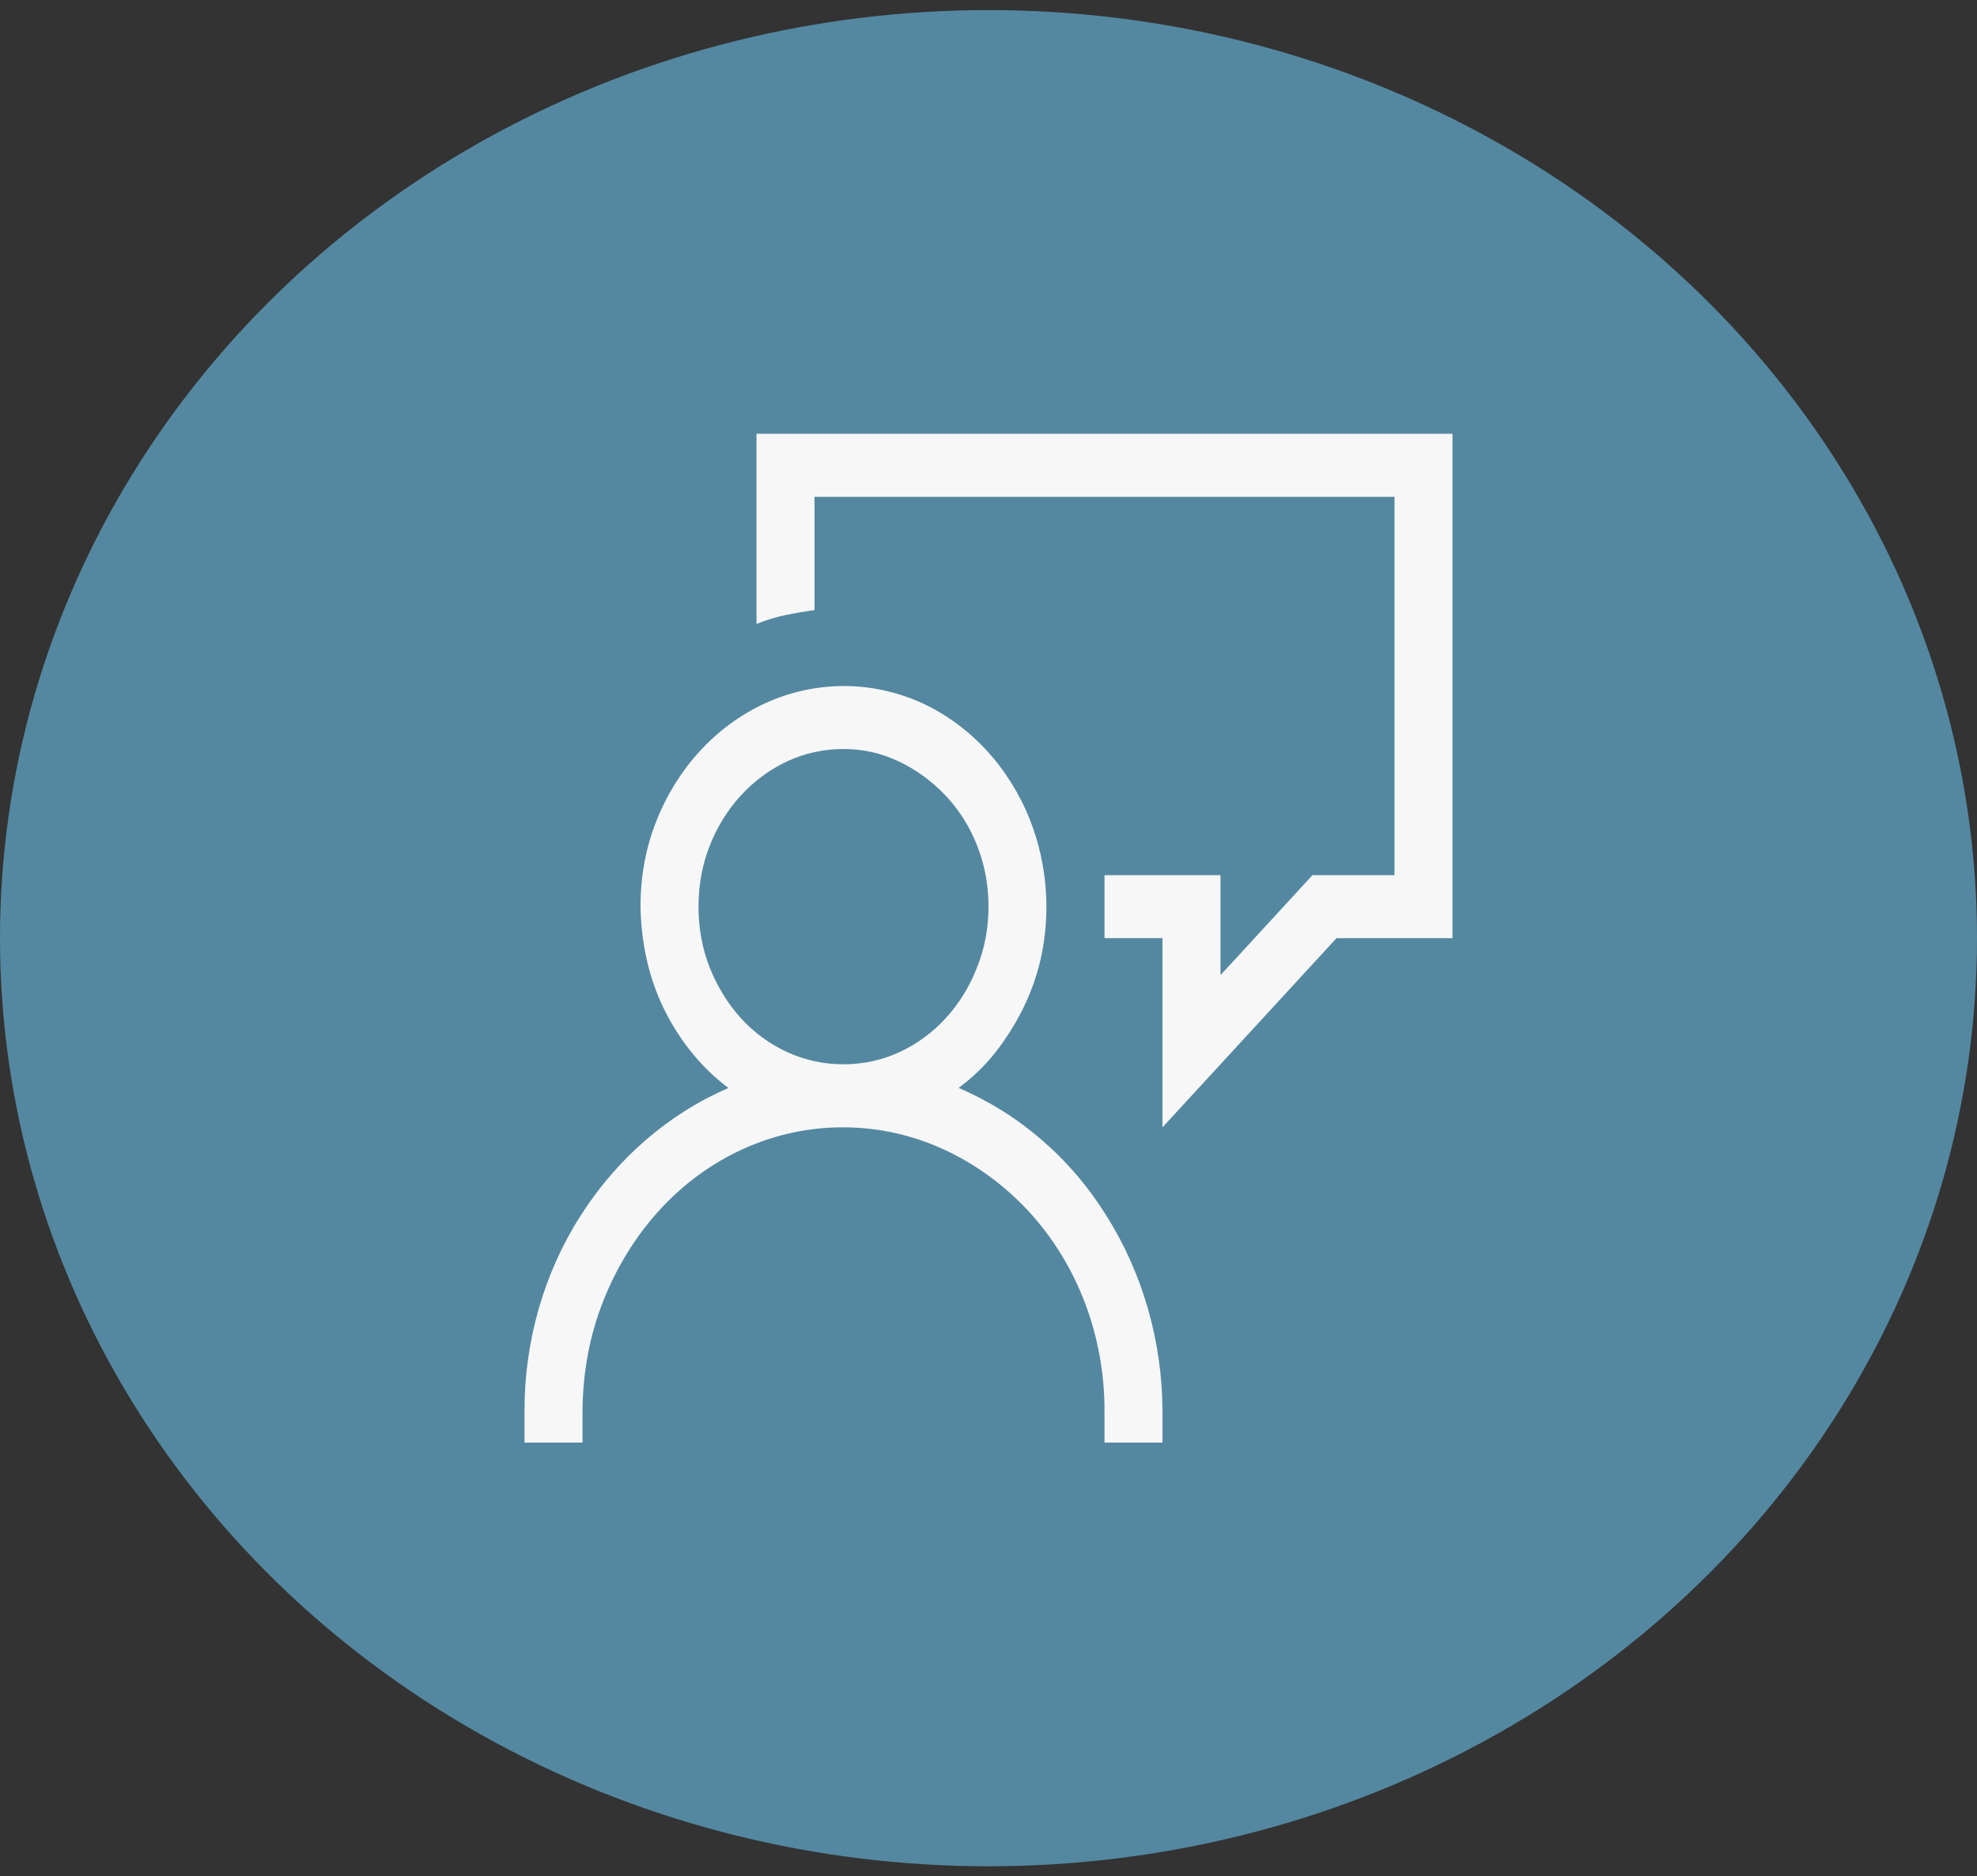 <svg width="98" height="93" viewBox="0 0 98 93" fill="none" xmlns="http://www.w3.org/2000/svg">
<rect x="0" y="0" width="98" height="93" fill="#333333" stroke="none"/>
<ellipse cx="49" cy="46.5" rx="49" ry="46" fill="#5488A1"/>
<path d="M47.518 53.921C49.03 54.571 50.41 55.436 51.652 56.511C52.894 57.582 53.955 58.832 54.839 60.246C56.641 63.1 57.612 66.478 57.625 69.939V71.5H54.75V69.936C54.756 68.089 54.424 66.259 53.772 64.553C53.121 62.847 52.163 61.299 50.955 60C49.769 58.73 48.375 57.712 46.845 57C45.254 56.259 43.541 55.877 41.811 55.875C40.112 55.868 38.428 56.23 36.859 56.938C35.289 57.646 33.865 58.687 32.67 60C31.502 61.289 30.566 62.804 29.91 64.468C29.233 66.161 28.892 67.986 28.875 69.936V71.5H26V69.936C25.992 66.472 26.965 63.089 28.786 60.246C30.601 57.401 33.149 55.201 36.11 53.925C35.438 53.423 34.825 52.831 34.287 52.164C33.755 51.508 33.295 50.786 32.916 50.014C32.539 49.243 32.253 48.423 32.062 47.575C31.868 46.711 31.763 45.825 31.75 44.936C31.75 43.425 32.013 42.007 32.539 40.689C33.567 38.078 35.48 35.998 37.881 34.879C39.12 34.305 40.452 34.008 41.799 34.003C43.145 33.999 44.479 34.288 45.721 34.854C48.124 35.972 50.038 38.053 51.067 40.664C51.917 42.839 52.099 45.254 51.583 47.55C51.386 48.396 51.096 49.211 50.709 49.993C50.323 50.767 49.864 51.495 49.339 52.164C48.813 52.832 48.205 53.414 47.518 53.921ZM41.811 52.75C42.8 52.75 43.73 52.546 44.597 52.143C46.317 51.349 47.686 49.859 48.415 47.989C48.806 47.029 49 46.011 49 44.939C49.004 43.917 48.819 42.903 48.456 41.96C48.094 41.016 47.56 40.161 46.887 39.446C46.222 38.741 45.447 38.17 44.597 37.761C43.721 37.335 42.771 37.118 41.811 37.125C40.825 37.125 39.895 37.329 39.028 37.732C37.299 38.534 35.921 40.031 35.184 41.911C34.812 42.854 34.625 43.864 34.625 44.939C34.625 46.011 34.812 47.021 35.184 47.964C35.562 48.907 36.071 49.739 36.715 50.454C37.381 51.186 38.176 51.766 39.051 52.16C39.927 52.555 40.866 52.755 41.814 52.75H41.811ZM72 21.5V46.5H66.25L57.625 55.875V46.5H54.75V43.375H60.5V48.332L65.061 43.375H69.125V24.625H40.375V30.239C39.893 30.305 39.413 30.388 38.936 30.486C38.447 30.587 37.966 30.734 37.5 30.925V21.5H72Z" fill="#F7F7F7"/>
</svg>
